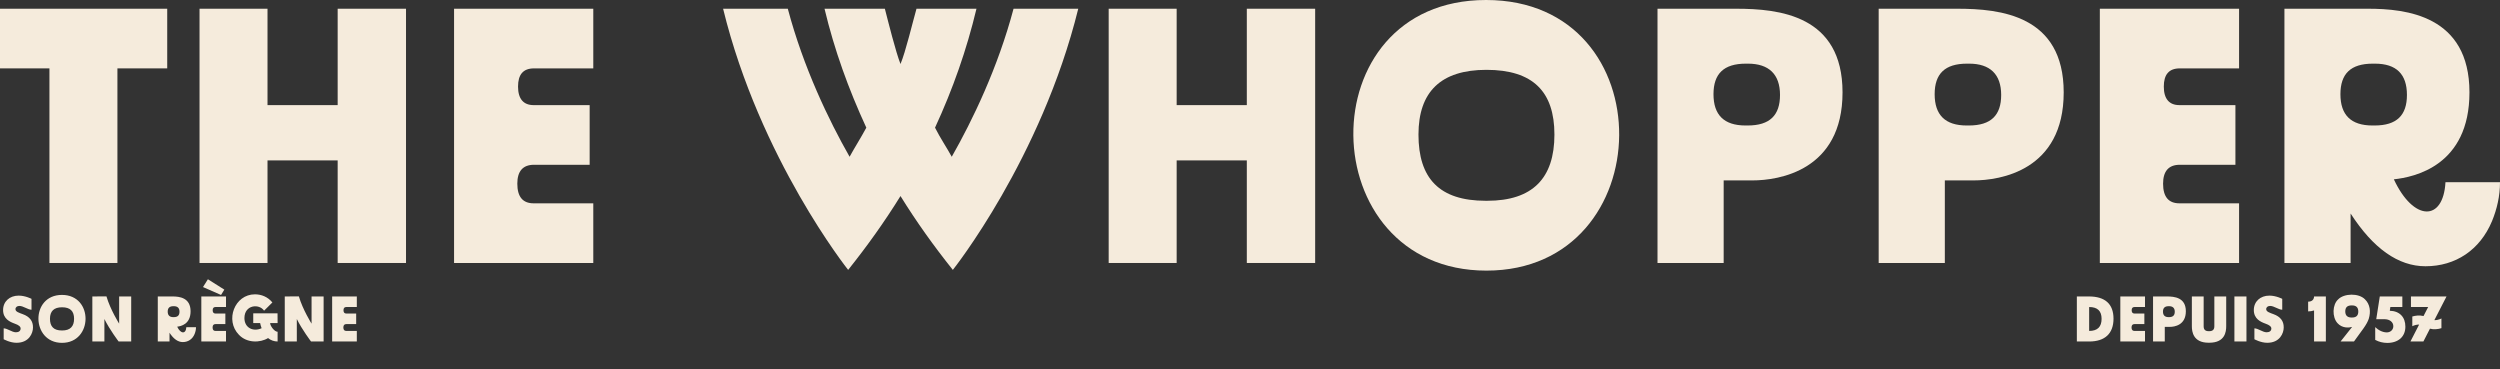 <svg width="1164" height="172" viewBox="0 0 1164 172" fill="none" xmlns="http://www.w3.org/2000/svg">
<rect x="0" y="0" width="1164" height="172" fill="#333333" stroke="none"/>
<path d="M23.019 122.444V31.839H0V4.065H77.857V31.839H54.669V122.444H23.019Z" fill="#F5EBDC"/>
<path d="M92.901 122.444V4.065H124.551V48.944H157.217V4.065H189.037V122.444H157.217V74.686H124.551V122.444H92.901Z" fill="#F5EBDC"/>
<path d="M211.412 122.444V4.065H276.236V31.839H248.647C243.57 31.839 241.2 34.718 241.2 40.306C241.2 46.065 243.739 48.944 248.478 48.944H274.543V76.718H248.647C243.401 76.718 240.862 79.766 240.862 85.524C240.862 91.621 243.401 94.669 248.478 94.669H276.236V122.444H211.412Z" fill="#F5EBDC"/>
<path d="M394.898 125.661C394.898 125.661 353.769 74.008 336.674 4.065H366.801C374.079 31.5 385.927 56.056 395.575 72.992C397.775 68.927 400.821 64.186 403.36 59.444C395.067 41.492 388.466 23.202 383.896 4.065H411.992C413.515 9.992 417.07 24.218 419.27 29.806C421.64 24.218 425.025 9.992 426.717 4.065H454.644C450.074 23.202 443.643 41.492 435.349 59.444C437.719 64.186 440.935 68.927 443.135 72.992C452.782 56.056 464.63 31.5 471.908 4.065H502.035C484.771 74.008 443.643 125.661 443.643 125.661C434.842 114.653 426.717 103.306 419.27 91.282C411.823 103.306 403.699 114.653 394.898 125.661Z" fill="#F5EBDC"/>
<path d="M516.201 122.444V4.065H547.852V48.944H580.518V4.065H612.337V122.444H580.518V74.686H547.852V122.444H516.201Z" fill="#F5EBDC"/>
<path d="M692.089 126C610.678 126 608.308 0 691.92 0C775.531 0 773.5 126 692.089 126ZM660.439 62.661C660.439 82.984 670.086 93.484 691.751 93.484H692.428C713.584 93.484 723.74 82.984 723.74 62.661C723.74 42.677 713.754 32.516 692.089 32.516C670.932 32.516 660.439 42.677 660.439 62.661Z" fill="#F5EBDC"/>
<path d="M771.735 122.444V4.065H808.294C828.435 4.065 857.885 7.113 857.885 43.016C857.885 79.427 828.266 84 815.91 84H802.539V122.444H771.735ZM797.8 43.863C797.8 53.516 802.709 58.427 812.695 58.427H813.71C824.035 58.427 828.774 53.685 828.774 44.202C828.774 34.548 823.527 29.637 813.879 29.637H812.864C802.539 29.637 797.8 34.379 797.8 43.863Z" fill="#F5EBDC"/>
<path d="M874.709 122.444V4.065H911.268C931.409 4.065 960.859 7.113 960.859 43.016C960.859 79.427 931.24 84 918.884 84H905.513V122.444H874.709ZM900.774 43.863C900.774 53.516 905.683 58.427 915.669 58.427H916.684C927.009 58.427 931.748 53.685 931.748 44.202C931.748 34.548 926.501 29.637 916.853 29.637H915.838C905.513 29.637 900.774 34.379 900.774 43.863Z" fill="#F5EBDC"/>
<path d="M977.683 122.444V4.065H1042.51V31.839H1014.92C1009.84 31.839 1007.47 34.718 1007.47 40.306C1007.47 46.065 1010.01 48.944 1014.75 48.944H1040.81V76.718H1014.92C1009.67 76.718 1007.13 79.766 1007.13 85.524C1007.13 91.621 1009.67 94.669 1014.75 94.669H1042.51V122.444H977.683Z" fill="#F5EBDC"/>
<path d="M1129.3 123.968C1116.61 123.968 1104.93 115.669 1094.44 99.411V122.444H1063.63V4.065H1102.56C1120.16 4.065 1149.78 7.113 1149.78 43.016C1149.78 77.226 1124.06 82.476 1114.58 83.492C1123.72 103.137 1137.6 103.306 1138.61 84.847H1164C1164 91.113 1162.65 97.21 1160.28 102.968C1154.69 116.347 1143.35 123.968 1129.3 123.968ZM1089.7 43.863C1089.7 53.516 1094.61 58.427 1104.59 58.427H1105.61C1115.93 58.427 1120.67 53.685 1120.67 44.202C1120.67 34.548 1115.76 29.637 1105.78 29.637H1104.76C1094.44 29.637 1089.7 34.379 1089.7 43.863Z" fill="#F5EBDC"/>
<path d="M972.74 159H966.98V138.03H972.62C980.09 138.03 984.05 141.51 984.05 148.38C984.05 155.37 979.97 159 972.74 159ZM972.71 154.08C976.61 154.08 978.5 152.16 978.5 148.44C978.5 144.81 976.61 142.95 972.71 142.95V154.08ZM987.224 159V138.03H998.714V142.95H993.824C992.924 142.95 992.504 143.46 992.504 144.45C992.504 145.47 992.954 145.98 993.794 145.98H998.414V150.9H993.824C992.894 150.9 992.444 151.44 992.444 152.46C992.444 153.54 992.894 154.08 993.794 154.08H998.714V159H987.224ZM1002.46 159V138.03H1008.94C1012.51 138.03 1017.73 138.57 1017.73 144.93C1017.73 151.38 1012.48 152.19 1010.29 152.19H1007.92V159H1002.46ZM1007.08 145.08C1007.08 146.79 1007.95 147.66 1009.72 147.66H1009.9C1011.73 147.66 1012.57 146.82 1012.57 145.14C1012.57 143.43 1011.64 142.56 1009.93 142.56H1009.75C1007.92 142.56 1007.08 143.4 1007.08 145.08ZM1028.3 159.57C1021.16 159.57 1020.53 154.44 1020.53 151.92V138.03H1026.02V151.92C1026.02 153.51 1026.8 154.2 1028.42 154.2H1028.57C1030.22 154.2 1031 153.48 1031 151.92V138.03H1036.52V151.92C1036.52 154.44 1035.98 159.57 1028.66 159.57H1028.3ZM1040.34 159V138.03H1045.95V159H1040.34ZM1055.62 159.6C1052.59 159.6 1049.65 157.95 1049.65 157.95V152.88C1051.39 152.88 1053.49 154.71 1055.35 154.71C1056.7 154.71 1057.54 154.05 1057.54 152.94C1057.54 152.07 1056.64 151.32 1054.81 150.69C1052.56 149.88 1049.38 148.47 1049.38 144.36C1049.38 140.4 1052.38 137.64 1056.64 137.64C1059.76 137.64 1062.61 139.14 1062.61 139.14V144.21C1060.93 144.21 1058.8 142.44 1056.97 142.44C1055.89 142.44 1055.14 143.04 1055.14 143.94C1055.14 145.17 1056.82 145.62 1058.56 146.28C1061.77 147.45 1063.33 149.49 1063.3 152.46C1063.3 155.1 1061.53 159.6 1055.62 159.6ZM1077.43 144.54C1076.53 144.84 1075.6 144.99 1074.67 144.99V140.46C1077.43 140.46 1077.43 138.21 1077.43 138.03H1082.92V159H1077.43V144.54ZM1095.14 152.22C1093.73 152.61 1090.52 152.94 1088.3 150.42C1085.78 147.57 1085.93 141.87 1088.63 139.41C1091.36 136.56 1098.2 136.38 1101.11 139.35C1103.51 141.66 1103.93 145.11 1102.88 148.47C1102.43 149.79 1101.65 151.17 1100.45 152.88L1096.01 159H1089.77L1095.14 152.22ZM1091.96 144.99C1091.96 146.85 1092.92 147.84 1094.87 147.84H1095.05C1097.09 147.84 1098.02 146.91 1098.02 145.05C1098.02 143.16 1097.06 142.2 1095.11 142.2H1094.9C1092.89 142.2 1091.96 143.13 1091.96 144.99ZM1111.51 159.66C1109.56 159.66 1107.61 159.18 1105.9 158.25V152.28L1106.08 152.46C1106.95 153.21 1107.31 153.48 1107.91 153.81C1108.96 154.41 1110.25 154.77 1111.27 154.77C1113.01 154.77 1114.33 153.54 1114.33 151.89C1114.33 149.97 1112.65 148.62 1110.22 148.62H1106.38L1108.03 138.03H1118.53V142.95H1112.95L1112.68 144.69C1114.96 144.75 1116.79 145.47 1118.05 146.79C1119.31 148.08 1119.94 149.91 1119.94 152.1C1119.94 154.38 1119.16 156.27 1117.66 157.62C1116.16 158.94 1114.06 159.66 1111.51 159.66ZM1126.35 151.11C1125.24 151.11 1124.16 151.38 1123.17 151.89V147.36C1124.55 146.97 1126.41 146.64 1128.39 147.15L1130.55 142.95H1122.54V138.03H1139.1L1133.43 149.07C1135.44 149.07 1136.73 148.26 1136.73 148.26V152.79C1135.23 153.3 1133.1 153.51 1131.39 153.03L1128.33 159H1122.3L1126.35 151.11Z" fill="#F5EBDC"/>
<path d="M7.68 159.6C4.65 159.6 1.71 157.95 1.71 157.95V152.88C3.45 152.88 5.55 154.71 7.41 154.71C8.76 154.71 9.6 154.05 9.6 152.94C9.6 152.07 8.7 151.32 6.87 150.69C4.62 149.88 1.44 148.47 1.44 144.36C1.44 140.4 4.44 137.64 8.7 137.64C11.82 137.64 14.67 139.14 14.67 139.14V144.21C12.99 144.21 10.86 142.44 9.03 142.44C7.95 142.44 7.2 143.04 7.2 143.94C7.2 145.17 8.88 145.62 10.62 146.28C13.83 147.45 15.39 149.49 15.36 152.46C15.36 155.1 13.59 159.6 7.68 159.6ZM28.878 159.63C14.448 159.63 14.028 137.31 28.849 137.31C43.669 137.31 43.309 159.63 28.878 159.63ZM23.268 148.41C23.268 152.01 24.979 153.87 28.819 153.87H28.939C32.688 153.87 34.489 152.01 34.489 148.41C34.489 144.87 32.718 143.07 28.878 143.07C25.128 143.07 23.268 144.87 23.268 148.41ZM55.236 159C55.236 159 51.066 153.54 48.606 148.53V159H42.996V138.03L49.566 138C51.366 144.18 55.476 150.69 55.476 150.69V138.03H61.086V159H55.236ZM85.104 159.27C82.854 159.27 80.784 157.8 78.924 154.92V159H73.464V138.03H80.364C83.484 138.03 88.734 138.57 88.734 144.93C88.734 150.99 84.174 151.92 82.494 152.1C84.114 155.58 86.574 155.61 86.754 152.34H91.254C91.254 153.45 91.014 154.53 90.594 155.55C89.604 157.92 87.594 159.27 85.104 159.27ZM78.084 145.08C78.084 146.79 78.954 147.66 80.724 147.66H80.904C82.734 147.66 83.574 146.82 83.574 145.14C83.574 143.43 82.704 142.56 80.934 142.56H80.754C78.924 142.56 78.084 143.4 78.084 145.08ZM93.738 159V138.03H105.228V142.95H100.338C99.438 142.95 99.018 143.46 99.018 144.45C99.018 145.47 99.468 145.98 100.308 145.98H104.928V150.9H100.338C99.408 150.9 98.988 151.44 98.988 152.46C98.988 153.54 99.408 154.08 100.308 154.08H105.228V159H93.738ZM94.518 133.65L96.798 130.02L104.448 134.85L102.918 137.34L94.518 133.65ZM129.252 159C127.632 159 126.042 158.43 124.812 157.41C121.152 159.66 114.912 159.81 111.222 155.85C104.652 149.13 109.242 137.04 118.692 137.04C121.752 137.04 124.692 138.24 126.822 140.82L122.952 144.66C120.702 141.27 113.802 141.87 113.802 148.11C113.802 152.67 117.942 154.62 121.812 152.82C121.512 152.04 121.272 151.23 121.122 150.42H117.912V145.89H129.222L129.252 150.42H125.772C125.772 151.68 127.722 154.47 129.252 154.47V159ZM144.825 159C144.825 159 140.655 153.54 138.195 148.53V159H132.585V138.03L139.155 138C140.955 144.18 145.065 150.69 145.065 150.69V138.03H150.675V159H144.825ZM154.646 159V138.03H166.136V142.95H161.246C160.346 142.95 159.926 143.46 159.926 144.45C159.926 145.47 160.376 145.98 161.216 145.98H165.836V150.9H161.246C160.316 150.9 159.866 151.44 159.866 152.46C159.866 153.54 160.316 154.08 161.216 154.08H166.136V159H154.646Z" fill="#F5EBDC"/>
</svg>
